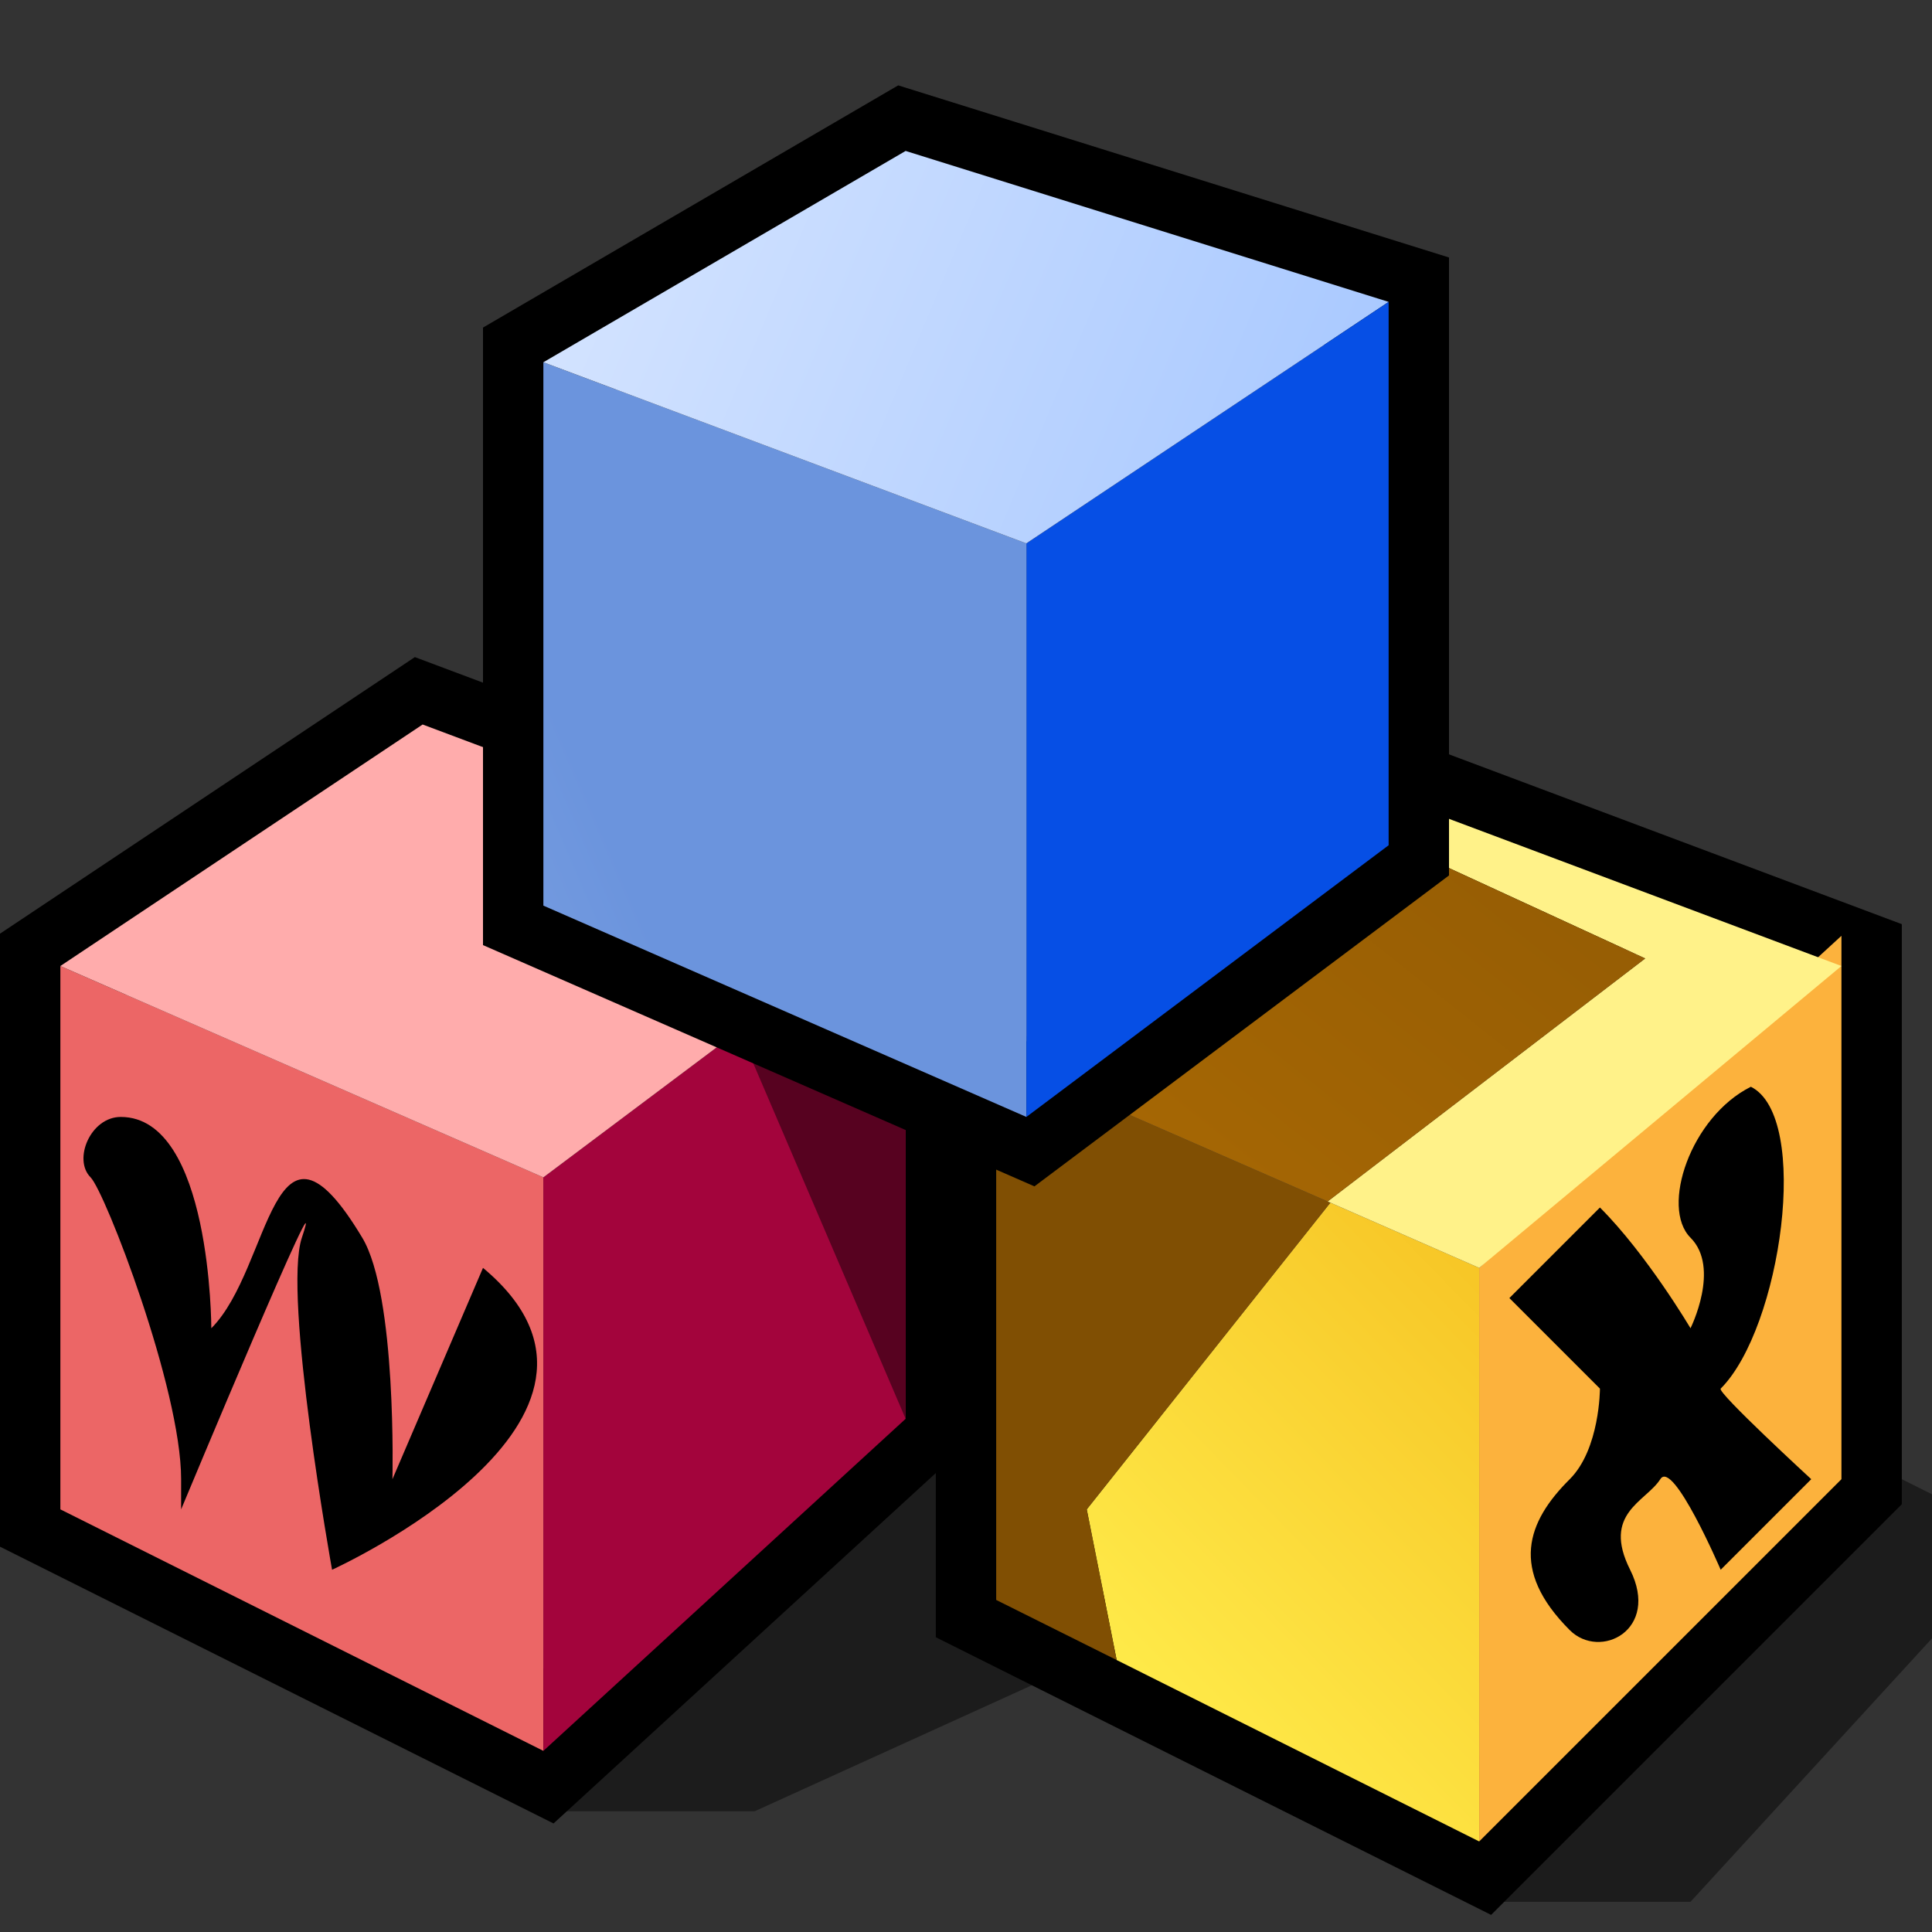 <?xml version="1.0" encoding="UTF-8" standalone="yes"?>
<svg version="1.1" width="64" height="64" color-interpolation="linearRGB"
     xmlns:svg="http://www.w3.org/2000/svg" xmlns="http://www.w3.org/2000/svg">
 <rect width="100%" height="100%" fill="#333333" stroke="none"/>
 <g>
  <path style="fill:#010101; fill-opacity:0.455"
        d="M18 60H25L36 55L49 63H56L67 51L59 47H30L18 60z"
  />
  <path style="fill:none; stroke:#000000; stroke-width:4"
        d="M2 32V50L18 58L30 47V30L14 24L2 32z"
  />
  <path style="fill:#ec6666"
        d="M2 32V50L18 58V39L2 32z"
  />
  <linearGradient id="gradient0" gradientUnits="userSpaceOnUse" x1="71.36" y1="-3.35" x2="104.04" y2="22.42">
   <stop offset="0" stop-color="#a3043c"/>
   <stop offset="1" stop-color="#ff90af"/>
  </linearGradient>
  <path style="fill:url(#gradient0)"
        d="M18 39V58L30 47V30L18 39z"
  />
  <path style="fill:#570220"
        d="M24 32L30 46V34L24 32z"
        transform="matrix(1,0,0,1,0,1)"
  />
  <path style="fill:#ffacac"
        d="M2 32L18 39L30 30L14 24L2 32z"
  />
  <path style="fill:none; stroke:#000000; stroke-width:4"
        d="M33 35V53L49 61L61 49V32L45 26L33 35z"
  />
  <linearGradient id="gradient1" gradientUnits="userSpaceOnUse" x1="-19.87" y1="-1.53" x2="5.48" y2="-26.29">
   <stop offset="0" stop-color="#ffec4b"/>
   <stop offset="1" stop-color="#f0a506"/>
  </linearGradient>
  <path style="fill:url(#gradient1)"
        d="M36 50L36.99 54.99L49 61V42L44.07 39.84L36 50z"
  />
  <path style="fill:#804f03"
        d="M33 35V53L36.99 54.99L36 50L44.07 39.84L33 35z"
  />
  <linearGradient id="gradient2" gradientUnits="userSpaceOnUse" x1="53.01" y1="-9.55" x2="69.94" y2="3.43">
   <stop offset="0" stop-color="#f99b05"/>
   <stop offset="1" stop-color="#fcb23d"/>
  </linearGradient>
  <path style="fill:url(#gradient2)"
        d="M34 18V37L46 28V10L34 18z
           M49 42V61L61 49V31L49 42z"
  />
  <linearGradient id="gradient3" gradientUnits="userSpaceOnUse" x1="30.5" y1="-22.81" x2="56.01" y2="-9.13">
   <stop offset="0" stop-color="#ffffff"/>
   <stop offset="1" stop-color="#fff289"/>
  </linearGradient>
  <path style="fill:url(#gradient3)"
        d="M54.5 31.75L43.98 39.8L49 42L61 32L45 26L44.58 27.18L54.5 31.75z"
  />
  <linearGradient id="gradient4" gradientUnits="userSpaceOnUse" x1="143.84" y1="41.93" x2="91.24" y2="108.1">
   <stop offset="0" stop-color="#674002"/>
   <stop offset="1" stop-color="#bb7405"/>
  </linearGradient>
  <path style="fill:url(#gradient4)"
        d="M33 35L43.98 39.8L54.5 31.75L44.58 27.18L33 35z"
  />
  <path style="fill:none; stroke:#000000; stroke-width:4"
        d="M18 12V30L34 37L46 28V10L30 5L18 12z"
  />
  <linearGradient id="gradient5" gradientUnits="userSpaceOnUse" x1="-25.79" y1="20.62" x2="10.43" y2="5.03">
   <stop offset="0" stop-color="#c6d7f5"/>
   <stop offset="1" stop-color="#6b94dd"/>
  </linearGradient>
  <path style="fill:url(#gradient5)"
        d="M18 12V30L34 37V18L18 12z"
  />
  <linearGradient id="gradient6" gradientUnits="userSpaceOnUse" x1="12.94" y1="-1.93" x2="52.06" y2="14.45">
   <stop offset="0" stop-color="#e3edff"/>
   <stop offset="1" stop-color="#9ec2ff"/>
  </linearGradient>
  <path style="fill:url(#gradient6)"
        d="M18 12L34 18L46 10L30 5L18 12z"
  />
  <path style="fill:#064fe5"
        d="M34 18V37L46 28V10L34 18z"
  />
  <path style="fill:#000000"
        d="M3 39C3.48 39.48 6 46 6 49V50C6 50 11 38 10 41C9.36 42.89 11 52 11 52C11 52 22 47 16 42L13 49C13 49 13.15 42.91 12 41C9 36 9 42 7 44C7 44 7 37 4 37C3 37 2.41 38.41 3 39z"
  />
  <path style="fill:#000000"
        d="M52 49C50.58 50.41 50 52 52 54C53 55 55 54 54 52C53.06 50.13 54.52 49.75 55 49C55.42 48.32 57 52 57 52L60 49C60 49 56.87 46.12 57 46C59 44 60 37 58 36C56 37 55 40 56 41C57 42 56 44 56 44C56 44 54.56 41.56 53 40L50 43C50.71 43.71 53 46 53 46C53 46 53 48 52 49z"
  />
 </g>
</svg>
